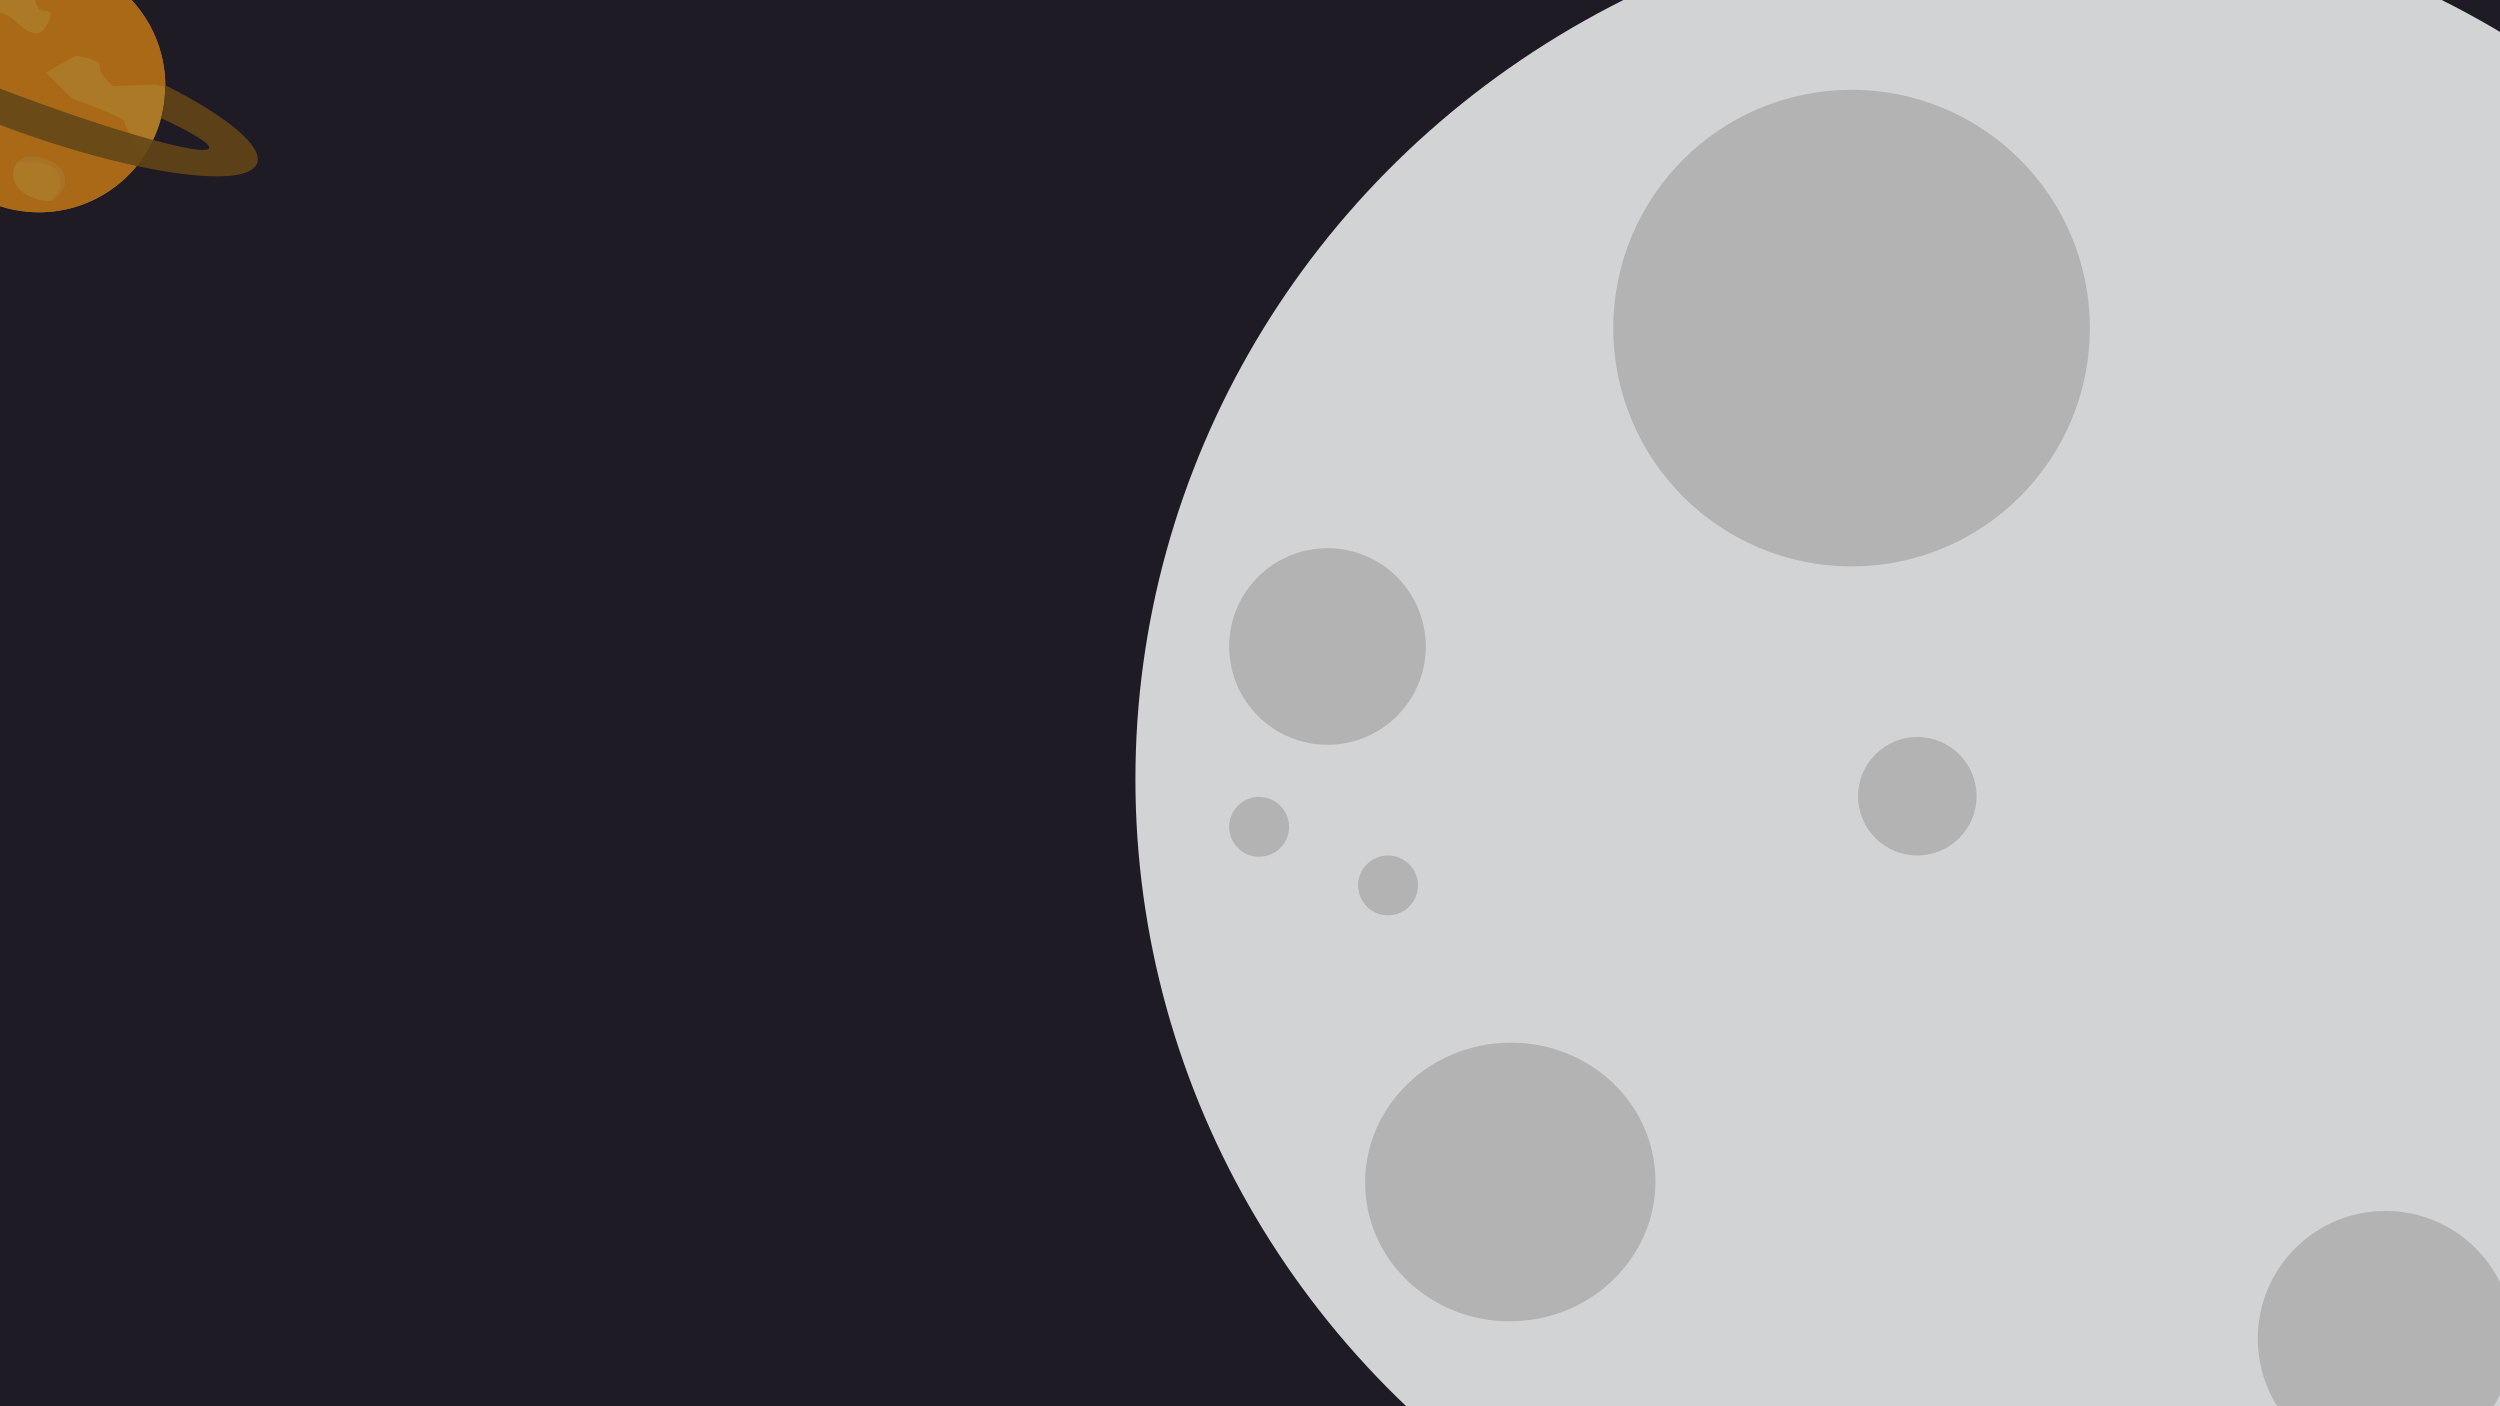 <svg xmlns="http://www.w3.org/2000/svg" xmlns:xlink="http://www.w3.org/1999/xlink" width="1920" height="1080" viewBox="0 0 1920 1080">
  <defs>
    <filter id="Ellipse_2" x="827" y="-119" width="1468" height="1435" filterUnits="userSpaceOnUse">
      <feOffset input="SourceAlpha"/>
      <feGaussianBlur stdDeviation="15" result="blur"/>
      <feFlood flood-color="#b4c3cb"/>
      <feComposite operator="in" in2="blur"/>
      <feComposite in="SourceGraphic"/>
    </filter>
    <clipPath id="clip-Web_1920_1">
      <rect width="1920" height="1080"/>
    </clipPath>
  </defs>
  <g id="Web_1920_1" data-name="Web 1920 – 1" clip-path="url(#clip-Web_1920_1)">
    <rect width="1920" height="1080" fill="#fff"/>
    <path id="Path_3" data-name="Path 3" d="M0,0H1920V1080H0Z" fill="#1f1b24"/>
    <g id="mesic" transform="translate(-56 46.388)">
      <g id="Ellipse_1" data-name="Ellipse 1" transform="translate(1528 21.612)" fill="#bb86fc" stroke="#707070" stroke-width="1">
        <circle cx="183.5" cy="183.5" r="183.5" stroke="none"/>
        <circle cx="183.5" cy="183.5" r="183" fill="none"/>
      </g>
      <g transform="matrix(1, 0, 0, 1, 56, -46.39)" filter="url(#Ellipse_2)">
        <ellipse id="Ellipse_2-2" data-name="Ellipse 2" cx="689" cy="672.5" rx="689" ry="672.5" transform="translate(872 -74)" fill="#d2d3d5"/>
      </g>
      <g id="Ellipse_3" data-name="Ellipse 3" transform="translate(-410 -84.388)" fill="#bb86fc" stroke="#707070" stroke-width="1">
        <circle cx="84.5" cy="84.5" r="84.5" stroke="none"/>
        <circle cx="84.5" cy="84.5" r="84" fill="none"/>
      </g>
      <circle id="Ellipse_4" data-name="Ellipse 4" cx="75.5" cy="75.5" r="75.5" transform="translate(1000 374.612)" fill="#b3b3b3"/>
      <circle id="Ellipse_19" data-name="Ellipse 19" cx="45.5" cy="45.5" r="45.5" transform="translate(1483 519.612)" fill="#b3b3b3"/>
      <circle id="Ellipse_20" data-name="Ellipse 20" cx="98" cy="98" r="98" transform="translate(1790 883.612)" fill="#b3b3b3"/>
      <circle id="Ellipse_8" data-name="Ellipse 8" cx="183" cy="183" r="183" transform="translate(1295 22.612)" fill="#b3b3b3"/>
      <circle id="Ellipse_6" data-name="Ellipse 6" cx="23" cy="23" r="23" transform="translate(1000 565.612)" fill="#b3b3b3"/>
      <circle id="Ellipse_7" data-name="Ellipse 7" cx="23" cy="23" r="23" transform="translate(1099 610.612)" fill="#b3b3b3"/>
      <ellipse id="Ellipse_5" data-name="Ellipse 5" cx="111.5" cy="107" rx="111.5" ry="107" transform="translate(1098.954 760.355) rotate(-3)" fill="#b3b3b3"/>
    </g>
    <g id="planeta" transform="translate(-341.846 -308.51)" opacity="0.63">
      <circle id="Ellipse_18" data-name="Ellipse 18" cx="97.021" cy="97.021" r="97.021" transform="translate(274.742 277.51)" fill="#ffb029"/>
      <path id="Path_4" data-name="Path 4" d="M398.917,281.366c-2.916,2.67-7.981,4.858-16.648,3.149-17.65-3.48-13.175,17.009-13.175,17.009s-2.735,15.308,7.209,15.308,0,12.927,0,12.927-5.718,11.932-22.125-4.475-33.062,0-33.062,0-13.673.746-13.673-13.921-4.475.994-4.475.994-3.006,1.219-5.169-.611a96.613,96.613,0,0,0-23.009,59.862l4.027,11.582a10.91,10.91,0,0,0,9.8,4.052l3.273-1.459s-3.932,3.459-2.055,3.238,11.163-9.27,14.475-5.249-3.43,12.421,3.844,12.953,10.646,2.839,15.732-.237,6.447-6.8,5.855-8.694,9.463-6.269,8.7,2.188S334,403.526,330.4,405.715s-13.13,4.14-17.152,2.957-15.554-1.3-15.554-13.662-5.619-3.726-5.619-3.726-4.376,7.452-9.7,2.129l-3.555-10.223c-3.2-3.945-3.9-9.547-4.041-11.222q-.033,1.278-.034,2.563A97.022,97.022,0,0,0,451.507,429.8c-4.353-5.365-13.6-24.381-14.021-27.715-.481-3.851-40.681-18.053-40.681-18.053L377.066,364.29l22.628-13s19.738,2.407,18.776,8.184,10.35,15.166,10.35,15.166l32.979-1.2,6.977,1.8c0-.235.009-.469.009-.7A97.062,97.062,0,0,0,398.917,281.366ZM385.3,450.15a10.768,10.768,0,1,1-10.768-10.768A10.769,10.769,0,0,1,385.3,450.15Z" fill="#fa970e"/>
      <path id="Path_5" data-name="Path 5" d="M352.683,437.985c-5.032,21.321,26.539,27.145,30.327,23.946C412.67,436.884,357.716,416.665,352.683,437.985Z" fill="#ffb029"/>
      <path id="Path_6" data-name="Path 6" d="M352.683,437.985c-5.032,21.321,26.539,27.145,30.327,23.946C412.67,436.884,357.716,416.665,352.683,437.985Z" fill="#ffb029"/>
      <path id="Path_7" data-name="Path 7" d="M355.441,432.923c6.624.578,32.408-3.03,32.854,14.821.319,12.732-9.934,14.95-10.08,14.983,2.315.1,4.069-.183,4.8-.8C409.791,439.314,367.59,420.639,355.441,432.923Z" fill="#f7a725"/>
      <path id="Path_8" data-name="Path 8" d="M468.777,373.912c0,.206.008.412.008.619a97.127,97.127,0,0,1-3.192,24.711c24.579,11.472,38.889,20.207,36.738,23.266-4.091,5.818-66.166-11.1-138.647-37.786s-127.923-53.037-123.832-58.855c2.063-2.935,18.884-.083,44.343,6.886A97.1,97.1,0,0,1,296.688,313.1c-47.915-10.268-83.584-11.02-91.424.13-12.628,17.96,51.679,59.965,143.634,93.821s176.737,46.744,189.365,28.785C547.091,423.278,518.309,398.971,468.777,373.912Z" fill="#8b5e0f" opacity="0.88"/>
    </g>
  </g>
</svg>
